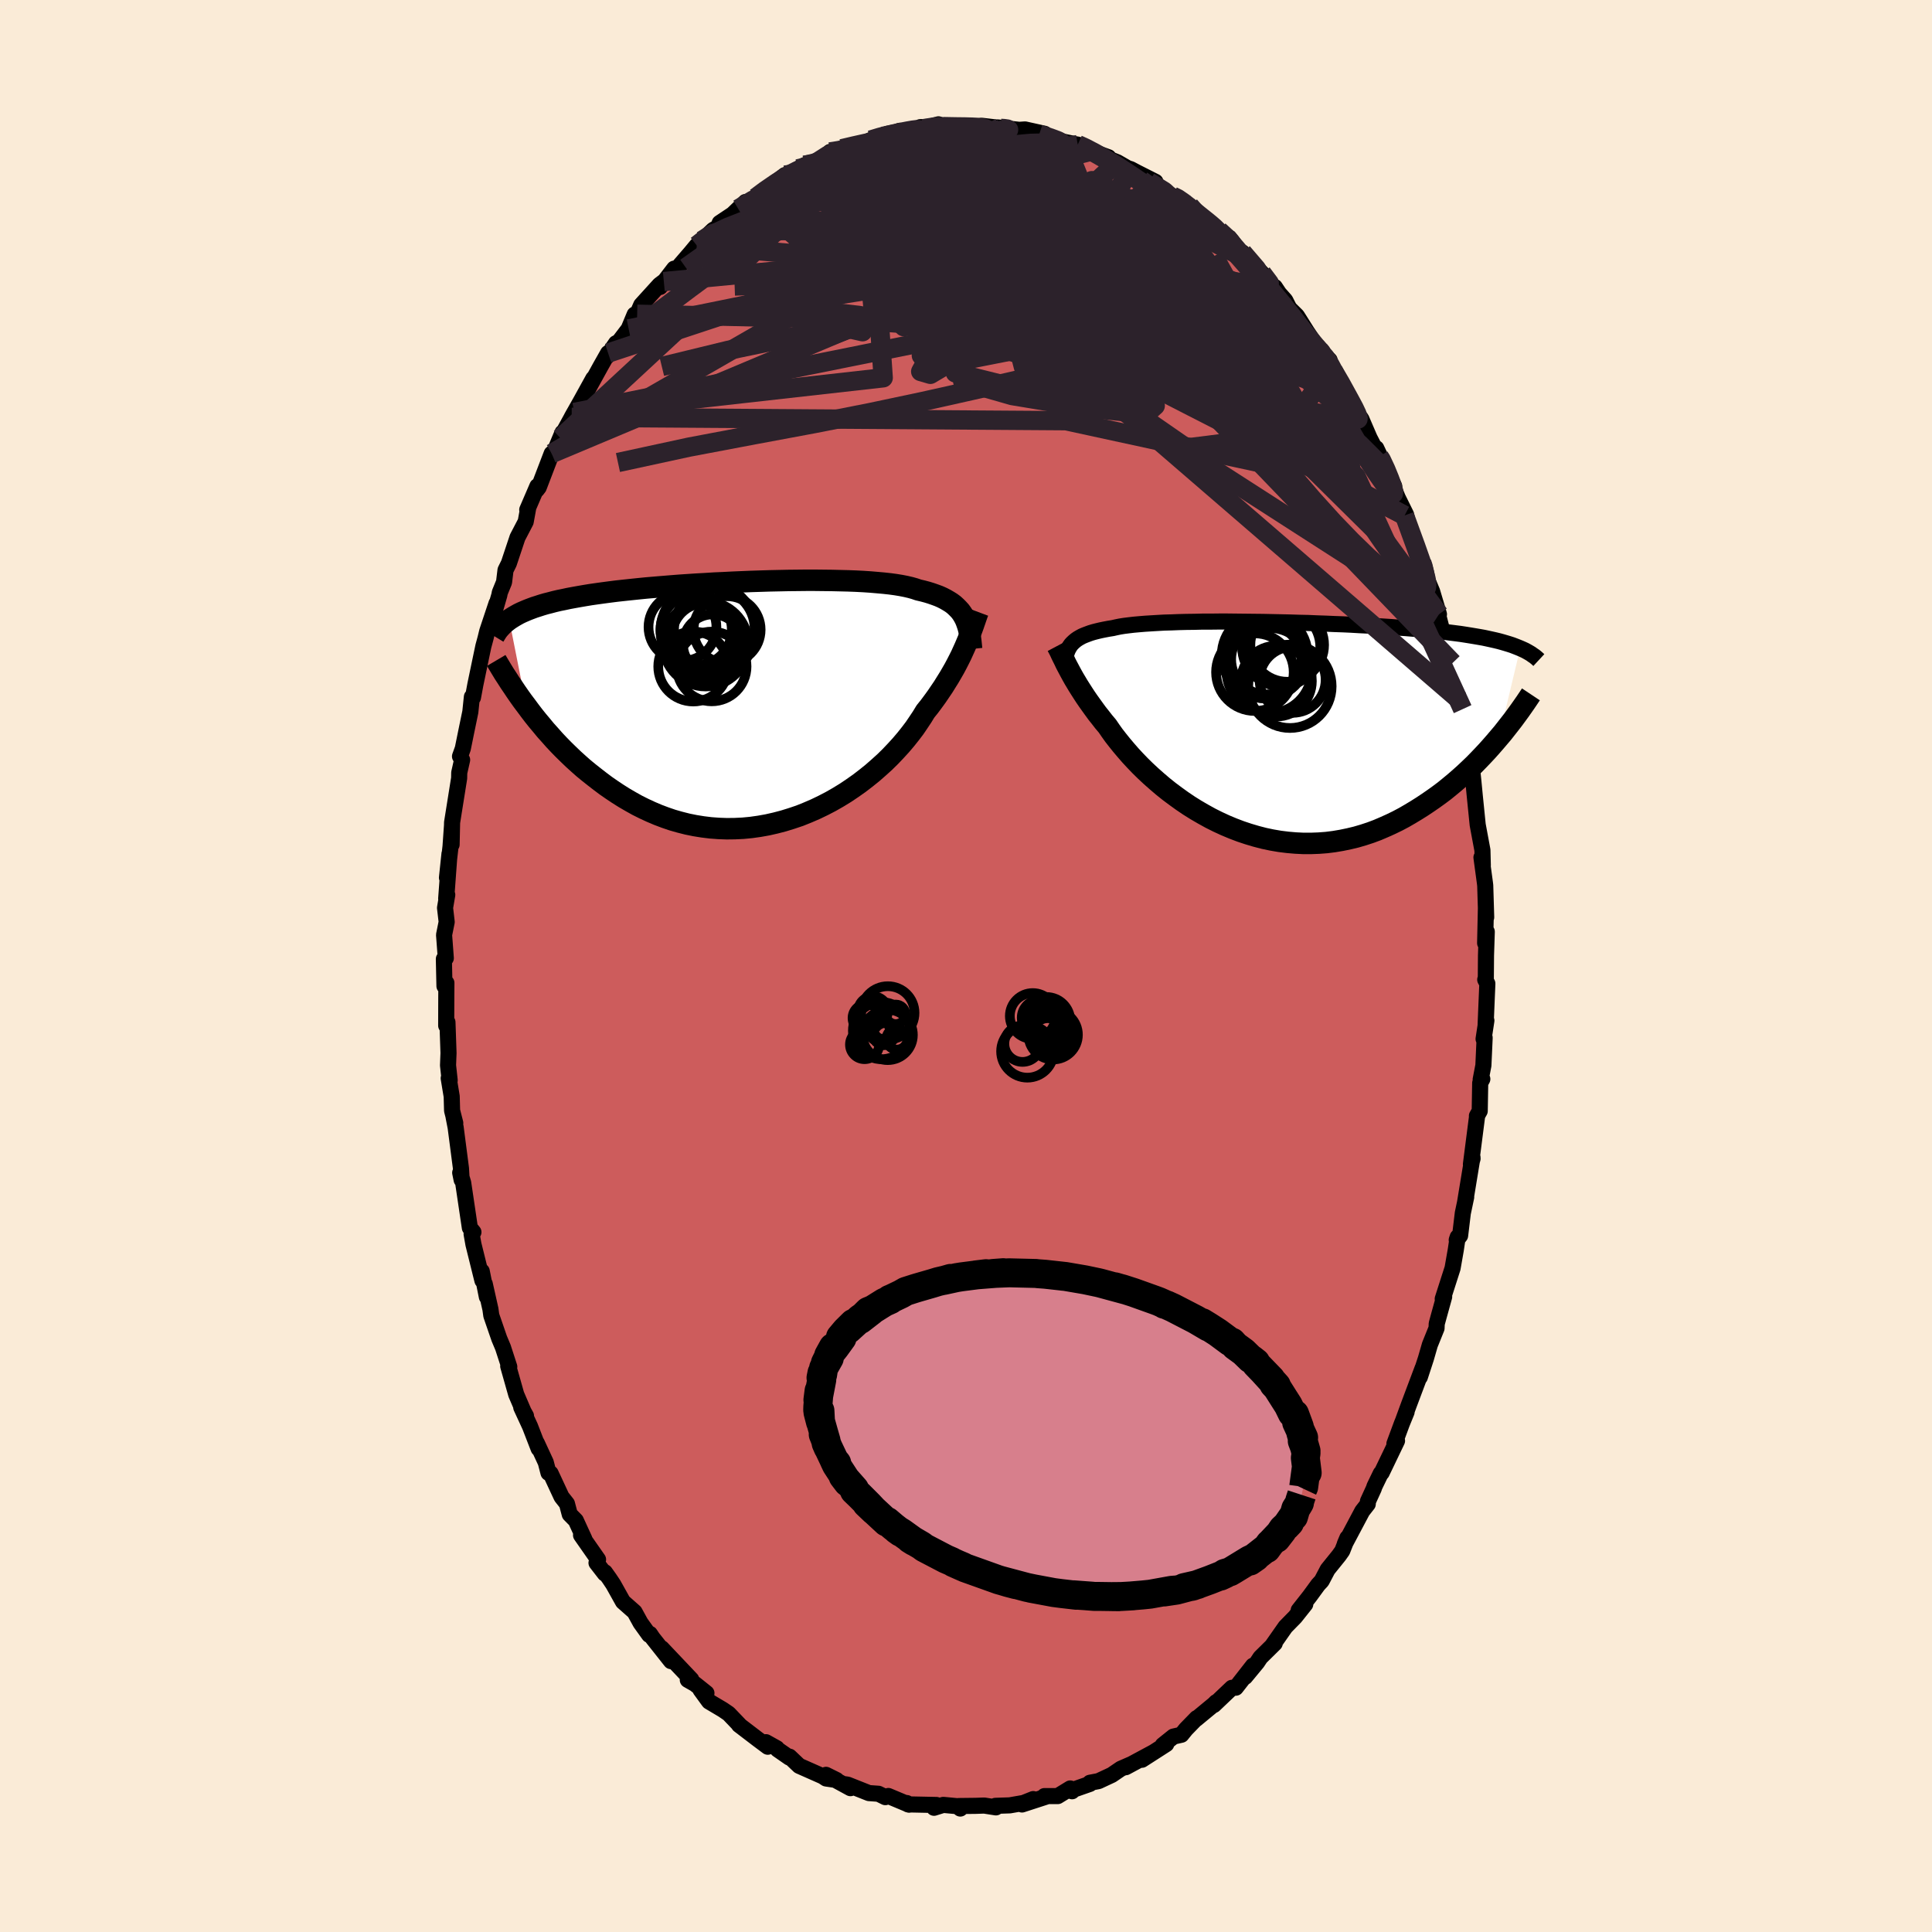 
  <svg viewBox="-100 -100 200 200" xmlns="http://www.w3.org/2000/svg" width="500" height="500" id="face-svg">
    <defs>
      <clipPath id="leftEyeClipPath">
        <polyline points="22.11,-9.05 21.95,-9.31 21.77,-9.56 21.56,-9.79 21.34,-10.01 21.1,-10.23 20.83,-10.43 20.54,-10.61 20.23,-10.79 19.9,-10.96 19.54,-11.12 19.16,-11.26 18.76,-11.4 18.34,-11.53 17.89,-11.65 17.42,-11.76 17.04,-11.89 16.61,-12.01 16.14,-12.12 15.63,-12.22 15.08,-12.31 14.49,-12.39 13.85,-12.46 13.18,-12.52 12.48,-12.58 11.74,-12.63 10.96,-12.67 10.16,-12.7 9.33,-12.72 8.48,-12.74 7.6,-12.75 6.71,-12.76 5.8,-12.76 4.87,-12.75 3.93,-12.74 2.99,-12.72 2.03,-12.7 1.07,-12.67 0.11,-12.64 -0.85,-12.6 -1.8,-12.56 -2.75,-12.51 -3.69,-12.47 -4.63,-12.41 -5.55,-12.36 -6.46,-12.3 -7.35,-12.24 -8.23,-12.17 -9.09,-12.1 -9.93,-12.03 -10.75,-11.96 -11.55,-11.88 -12.32,-11.8 -13.07,-11.72 -13.8,-11.64 -14.51,-11.55 -15.19,-11.46 -15.84,-11.37 -16.47,-11.28 -17.08,-11.18 -17.66,-11.08 -18.22,-10.98 -18.76,-10.88 -19.27,-10.77 -19.77,-10.67 -20.24,-10.56 -20.69,-10.44 -21.13,-10.33 -21.54,-10.21 -21.94,-10.08 -22.32,-9.96 -22.67,-9.83 -23.01,-9.7 -23.34,-9.56 -23.64,-9.43 -23.93,-9.29 -24.2,-9.14 -24.46,-8.99 -24.7,-8.84 -24.93,-8.69 -23.16,0.24 -22.79,0.74 -22.4,1.25 -22,1.75 -21.58,2.25 -21.16,2.76 -20.71,3.26 -20.26,3.77 -19.79,4.27 -19.31,4.76 -18.81,5.25 -18.3,5.74 -17.77,6.22 -17.24,6.69 -16.68,7.15 -16.11,7.6 -15.53,8.05 -14.93,8.5 -14.31,8.93 -13.68,9.35 -13.03,9.76 -12.36,10.15 -11.68,10.53 -10.98,10.88 -10.27,11.21 -9.54,11.52 -8.8,11.8 -8.04,12.06 -7.27,12.28 -6.48,12.48 -5.69,12.64 -4.88,12.77 -4.06,12.87 -3.24,12.93 -2.41,12.96 -1.57,12.95 -0.73,12.91 0.11,12.83 0.96,12.71 1.8,12.56 2.64,12.37 3.48,12.15 4.32,11.89 5.15,11.61 5.97,11.28 6.78,10.93 7.57,10.55 8.36,10.14 9.13,9.7 9.88,9.24 10.61,8.75 11.32,8.25 12.01,7.72 12.68,7.18 13.32,6.62 13.94,6.06 14.53,5.48 15.09,4.89 15.62,4.31 16.13,3.71 16.6,3.12 17.04,2.54 17.44,1.95 17.82,1.38 18.16,0.82 18.57,0.31 18.95,-0.2 19.32,-0.71 19.66,-1.21 20,-1.71 20.31,-2.21 20.61,-2.69 20.89,-3.17 21.16,-3.64 21.41,-4.11 21.64,-4.56 21.86,-5 22.06,-5.44 22.25,-5.86 22.42,-6.26" />
      </clipPath>
      <clipPath id="rightEyeClipPath">
        <polyline points="-20.92,-8.79 -20.77,-8.95 -20.61,-9.1 -20.43,-9.25 -20.23,-9.39 -20.01,-9.52 -19.77,-9.65 -19.51,-9.76 -19.22,-9.87 -18.92,-9.98 -18.59,-10.08 -18.24,-10.17 -17.86,-10.26 -17.47,-10.34 -17.05,-10.42 -16.61,-10.49 -16.26,-10.57 -15.87,-10.65 -15.43,-10.72 -14.95,-10.78 -14.44,-10.84 -13.88,-10.89 -13.28,-10.94 -12.65,-10.98 -11.98,-11.02 -11.28,-11.06 -10.55,-11.08 -9.79,-11.11 -9,-11.13 -8.18,-11.14 -7.35,-11.16 -6.49,-11.16 -5.61,-11.17 -4.72,-11.17 -3.82,-11.16 -2.9,-11.15 -1.98,-11.14 -1.05,-11.13 -0.11,-11.11 0.82,-11.09 1.75,-11.07 2.69,-11.04 3.61,-11.02 4.53,-10.98 5.44,-10.95 6.34,-10.91 7.22,-10.88 8.1,-10.84 8.95,-10.79 9.79,-10.75 10.61,-10.7 11.42,-10.65 12.2,-10.6 12.96,-10.54 13.7,-10.49 14.42,-10.43 15.12,-10.37 15.79,-10.3 16.44,-10.24 17.07,-10.17 17.68,-10.11 18.26,-10.03 18.82,-9.96 19.37,-9.89 19.89,-9.81 20.39,-9.73 20.87,-9.65 21.34,-9.57 21.79,-9.49 22.21,-9.4 22.62,-9.31 23.02,-9.22 23.39,-9.13 23.75,-9.03 24.09,-8.93 24.42,-8.83 24.73,-8.73 25.02,-8.62 25.3,-8.51 25.57,-8.4 23.37,0.83 22.97,1.3 22.56,1.77 22.14,2.24 21.7,2.71 21.25,3.18 20.79,3.65 20.31,4.11 19.82,4.57 19.32,5.02 18.8,5.47 18.27,5.91 17.73,6.35 17.17,6.77 16.6,7.18 16.02,7.58 15.42,7.98 14.8,8.37 14.17,8.75 13.53,9.12 12.87,9.47 12.19,9.8 11.5,10.11 10.8,10.41 10.08,10.68 9.35,10.92 8.6,11.14 7.85,11.32 7.08,11.48 6.31,11.61 5.52,11.71 4.73,11.77 3.93,11.8 3.12,11.8 2.31,11.76 1.5,11.69 0.69,11.59 -0.13,11.45 -0.94,11.28 -1.75,11.07 -2.56,10.83 -3.37,10.56 -4.16,10.26 -4.95,9.93 -5.73,9.57 -6.49,9.19 -7.25,8.77 -7.99,8.34 -8.71,7.89 -9.42,7.41 -10.1,6.92 -10.77,6.42 -11.42,5.9 -12.04,5.37 -12.64,4.84 -13.22,4.3 -13.77,3.76 -14.29,3.22 -14.79,2.68 -15.25,2.15 -15.69,1.63 -16.1,1.12 -16.49,0.62 -16.84,0.13 -17.16,-0.34 -17.54,-0.79 -17.89,-1.24 -18.24,-1.68 -18.56,-2.12 -18.87,-2.55 -19.17,-2.97 -19.45,-3.38 -19.71,-3.78 -19.96,-4.17 -20.2,-4.55 -20.42,-4.92 -20.63,-5.27 -20.82,-5.61 -21,-5.94 -21.17,-6.26" />
      </clipPath>
      <filter id="fuzzy">
        <feTurbulence id="turbulence" baseFrequency="0.05" numOctaves="3" type="noise" result="noise" />
        <feDisplacementMap in="SourceGraphic" in2="noise" scale="2" />
      </filter>
      <linearGradient id="rainbowGradient" x1="0%" y1="0%" x2="100%" y2="0%">
        <stop offset="0%" style="stop-color: rgb(220, 208, 186); stop-opacity: 1" />
        <stop offset="50%" style="stop-color: rgb(230, 230, 250); stop-opacity: 1" />
        <stop offset="100%" style="stop-color: rgb(80, 68, 68); stop-opacity: 1" />
      </linearGradient>
    </defs>
    <rect x="-100" y="-100" width="100%" height="100%" fill="rgb(250, 235, 215)" />
    <polyline id="faceContour" points="53.81,1.49 53.75,1.41 53.97,1.82 53.79,6.11 53.87,5.65 53.58,7.55 53.69,7.43 53.56,10.29 53.28,11.75 53.45,11.7 53.23,12.11 53.18,15.01 52.89,15.52 52.91,15.54 52.27,20.52 52.44,19.94 52.43,19.8 51.66,24.49 51.78,23.92 51.43,25.58 51.15,27.91 50.8,28.36 50.9,28.06 50.7,29.4 50.37,31.28 49.35,34.46 49.5,34.24 48.97,36.15 48.73,37.03 48.71,37.5 48.02,39.21 47.61,40.63 46.98,42.56 47.27,41.63 45.85,45.41 45.26,47.02 45.61,46.17 45.12,47.37 44.35,49.45 44.62,49.15 43.03,52.46 42.94,52.52 42.29,53.86 42.21,54.1 41.61,55.41 41.59,55.7 41.02,56.43 39.21,59.84 39.48,59.2 38.95,60.54 38.61,61.02 37.44,62.47 36.82,63.65 36.45,64.05 35.58,65.24 34.44,66.69 35.12,66.07 34.07,67.39 33.07,68.41 31.76,70.28 31.96,70.12 30.48,71.58 30.14,72.09 28.9,73.59 29.71,72.43 27.93,74.71 27.53,74.72 25.66,76.5 25.89,76.21 25.67,76.43 23.83,77.95 23.88,77.86 22.77,79 22.3,79.58 21.47,79.77 20.37,80.65 20.73,80.55 18.21,82.17 19.42,81.39 16.54,82.94 17.06,82.65 16.03,83.1 15.09,83.74 13.72,84.38 12.83,84.55 12.82,84.67 10.82,85.37 10.98,85.43 10.79,85.14 9.5,85.93 8.12,85.93 8.29,85.99 5.8,86.8 6.96,86.24 5.96,86.64 4.53,86.89 3.04,86.94 3.1,87.1 1.89,86.91 1.01,86.94 -0.74,86.96 -0.59,87.22 -0.87,86.98 -2.35,86.84 -3.31,87.14 -3.06,86.85 -6,86.79 -6.13,86.65 -5.89,86.82 -8.04,85.92 -8.35,86.04 -9.06,85.69 -10.05,85.62 -12.24,84.75 -12.47,84.71 -11.96,85.11 -14.49,83.73 -13.4,84.27 -14.48,84.11 -14.83,83.88 -17.27,82.8 -18.27,81.85 -18.29,81.94 -19.5,81.1 -19.58,80.98 -20.71,80.35 -20.52,80.82 -21.55,80.05 -23.5,78.56 -23.45,78.57 -24.57,77.4 -25.17,76.99 -26.6,76.14 -27.48,74.93 -26.87,75.27 -28.06,74.32 -28.8,73.9 -28.44,73.86 -31.5,70.63 -30.54,71.96 -32.43,69.57 -32.72,69.14 -32.8,69.24 -33.69,68 -34.31,66.87 -35.51,65.81 -36.51,64.02 -36.91,63.42 -37.38,62.76 -37.39,62.9 -38.25,61.79 -38.09,61.44 -39.85,58.92 -39.5,59.34 -40.39,57.4 -41.02,56.76 -41.31,55.66 -41.87,54.95 -43,52.52 -43.22,52.47 -43.5,51.39 -44.43,49.38 -44.24,49.96 -45.13,47.66 -46.04,45.69 -45.55,46.57 -45.74,46.26 -46.56,44.35 -47.39,41.42 -47.28,41.49 -47.93,39.49 -48.32,38.56 -49.14,36.18 -49.23,35.53 -49.82,32.9 -49.6,34.25 -50.13,31.6 -50.06,32.56 -50.99,28.81 -51.18,27.74 -50.99,27.55 -51.36,27.1 -52.05,22.45 -52.36,21.4 -52.21,22.14 -52.28,20.95 -52.83,16.72 -53.05,15.59 -52.87,16.26 -53.2,14.97 -53.24,13.5 -53.55,11.62 -53.45,11.84 -53.62,10.28 -53.57,9.01 -53.68,5.82 -53.81,6.17 -53.8,3.18 -53.79,1.75 -53.99,2.08 -54.05,-0.73 -53.85,-0.81 -54.03,-3.22 -53.76,-4.56 -53.93,-6.02 -53.7,-7.37 -53.81,-6.98 -53.47,-11.61 -53.73,-9.14 -53.36,-12.38 -53.21,-14.51 -53.25,-12.57 -53.2,-14.86 -52.47,-19.44 -52.46,-20.01 -52.16,-21.34 -52.38,-21.7 -52.09,-22.51 -51.74,-24.23 -51.31,-26.31 -51.15,-27.86 -51.04,-27.79 -50.79,-29.14 -50.21,-31.92 -49.96,-33.11 -49.74,-33.92 -49.56,-34.66 -48.6,-37.54 -48.93,-36.25 -48.31,-38.39 -48.26,-38.66 -47.82,-39.74 -47.67,-40.98 -47.32,-41.69 -46.43,-44.36 -45.58,-45.99 -45.32,-47.42 -45.42,-47.23 -44.37,-49.67 -44.43,-49.29 -44.23,-49.55 -42.89,-53.05 -42.64,-53.14 -41.77,-55.22 -41.99,-54.65 -40.54,-57.3 -40.82,-56.8 -39.85,-58.52 -38.58,-60.82 -39.24,-59.51 -37.83,-62.07 -37.05,-63.45 -37.15,-63.12 -36.23,-64.47 -35.94,-64.61 -34.92,-65.95 -34.3,-67.44 -34.04,-67.47 -33.62,-68.43 -31.73,-70.51 -31.28,-70.85 -31.67,-70.29 -30.21,-72.19 -30.02,-72.07 -28.5,-73.83 -27.87,-74.59 -27.33,-75.1 -26.16,-76.21 -25.66,-76.49 -25.5,-76.92 -24.15,-77.82 -22.83,-79.09 -22.8,-78.78 -23.57,-78.37 -21.76,-79.54 -21.3,-79.91 -18.75,-81.87 -18.45,-81.66 -17.4,-82.52 -16.71,-82.89 -16.66,-82.92 -15.57,-83.11 -14.75,-83.52 -14.08,-84.27 -14.07,-84.21 -12.86,-84.6 -11.39,-84.98 -10.71,-85.08 -9.87,-85.5 -8.11,-86.09 -9.38,-85.55 -6.86,-86.46 -7.4,-86.14 -5.15,-86.55 -4.73,-86.84 -3.74,-86.87 -4.43,-86.67 -2.85,-87.13 -2.71,-86.79 -0.17,-86.82 0.7,-86.92 0.95,-86.82 1.62,-86.98 3.5,-86.76 3.53,-86.65 3.27,-86.81 5.51,-86.56 6.11,-86.6 8.14,-86.15 7.58,-86.1 9.61,-85.43 9.44,-85.47 11.47,-85.04 10.21,-85.26 11.57,-85.03 12.18,-84.83 12.99,-84.36 14.75,-83.72 14.75,-83.57 15.67,-83.2 16.73,-82.59 17.05,-82.49 17.69,-82.15 19.61,-81.18 18.94,-81.17 21.38,-79.7 21.79,-79.62 22.65,-78.93 23.15,-78.7 23.86,-77.77 23.97,-77.85 24.71,-77.32 26.07,-76.22 26.18,-76.13 27.28,-75.35 27.68,-74.65 28.75,-73.35 28.62,-73.86 30.63,-71.72 32.16,-69.96 31.97,-70.29 32.41,-69.63 33.05,-68.91 33.47,-68.08 34.26,-67.3 35.3,-65.65 36.3,-64.16 36.86,-63.4 36.24,-64.1 37.64,-62.72 37.86,-61.92 38.02,-61.62 39.07,-59.96 39.13,-59.48 40.32,-57.69 40.54,-57.12 40.92,-56.64 41.77,-54.67 42.78,-52.72 42.47,-53.6 44.33,-49.66 43.58,-51.18 44.69,-48.48 45.56,-46.72 45.92,-44.96 45.41,-46.51 45.39,-46.64 47.18,-41.76 47.34,-41.52 47.39,-40.84 48.26,-38.76 48.96,-36.41 48.31,-38.5 48.86,-36.4 49.37,-34.41 50.38,-31.38 50.14,-32.19 49.92,-32.18 50.94,-28.44 51.09,-27.53 51.41,-26.59 51.43,-25.37 51.89,-23.08 51.88,-22.67 52.37,-20.93 52.03,-22.63 52.44,-19.93 52.53,-19.05 52.67,-17.59 52.97,-14.62 53.46,-11.99 53.5,-10.41 53.36,-11.24 53.72,-8.59 53.75,-8.33 53.85,-5.04 53.82,-5.96 53.74,-2.37 53.91,-3.55 53.83,-1.1 53.81,1.49 53.75,1.41" fill="rgb(205, 92, 92)" stroke="black" stroke-width="1.667" stroke-linejoin="round" filter="url(#fuzzy)" />
    <g transform="translate(31.8 -24.49)">
      <polyline id="rightCountour" points="-20.92,-8.79 -20.77,-8.95 -20.61,-9.1 -20.43,-9.25 -20.23,-9.39 -20.01,-9.52 -19.77,-9.65 -19.51,-9.76 -19.22,-9.87 -18.92,-9.98 -18.59,-10.08 -18.24,-10.17 -17.86,-10.26 -17.47,-10.34 -17.05,-10.42 -16.61,-10.49 -16.26,-10.57 -15.87,-10.65 -15.43,-10.72 -14.95,-10.78 -14.44,-10.84 -13.88,-10.89 -13.28,-10.94 -12.65,-10.98 -11.98,-11.02 -11.28,-11.06 -10.55,-11.08 -9.79,-11.11 -9,-11.13 -8.18,-11.14 -7.35,-11.16 -6.49,-11.16 -5.61,-11.17 -4.72,-11.17 -3.82,-11.16 -2.9,-11.15 -1.98,-11.14 -1.05,-11.13 -0.11,-11.11 0.82,-11.09 1.75,-11.07 2.69,-11.04 3.61,-11.02 4.53,-10.98 5.44,-10.95 6.34,-10.91 7.22,-10.88 8.1,-10.84 8.95,-10.79 9.79,-10.75 10.61,-10.7 11.42,-10.65 12.2,-10.6 12.96,-10.54 13.7,-10.49 14.42,-10.43 15.12,-10.37 15.79,-10.3 16.44,-10.24 17.07,-10.17 17.68,-10.11 18.26,-10.03 18.82,-9.96 19.37,-9.89 19.89,-9.81 20.39,-9.73 20.87,-9.65 21.34,-9.57 21.79,-9.49 22.21,-9.4 22.62,-9.31 23.02,-9.22 23.39,-9.13 23.75,-9.03 24.09,-8.93 24.42,-8.83 24.73,-8.73 25.02,-8.62 25.3,-8.51 25.57,-8.4 23.37,0.83 22.97,1.3 22.56,1.77 22.14,2.24 21.7,2.71 21.25,3.18 20.79,3.65 20.31,4.11 19.82,4.57 19.32,5.02 18.8,5.47 18.27,5.91 17.73,6.35 17.17,6.77 16.6,7.18 16.02,7.58 15.42,7.98 14.8,8.37 14.17,8.75 13.53,9.12 12.87,9.47 12.19,9.8 11.5,10.11 10.8,10.41 10.08,10.68 9.35,10.92 8.6,11.14 7.85,11.32 7.08,11.48 6.31,11.61 5.52,11.71 4.73,11.77 3.93,11.8 3.12,11.8 2.31,11.76 1.5,11.69 0.69,11.59 -0.13,11.45 -0.94,11.28 -1.75,11.07 -2.56,10.83 -3.37,10.56 -4.16,10.26 -4.95,9.93 -5.73,9.57 -6.49,9.19 -7.25,8.77 -7.99,8.34 -8.71,7.89 -9.42,7.41 -10.1,6.92 -10.77,6.42 -11.42,5.9 -12.04,5.37 -12.64,4.84 -13.22,4.3 -13.77,3.76 -14.29,3.22 -14.79,2.68 -15.25,2.15 -15.69,1.63 -16.1,1.12 -16.49,0.62 -16.84,0.13 -17.16,-0.34 -17.54,-0.79 -17.89,-1.24 -18.24,-1.68 -18.56,-2.12 -18.87,-2.55 -19.17,-2.97 -19.45,-3.38 -19.71,-3.78 -19.96,-4.17 -20.2,-4.55 -20.42,-4.92 -20.63,-5.27 -20.82,-5.61 -21,-5.94 -21.17,-6.26" fill="white" stroke="white" stroke-width="0" stroke-linejoin="round" filter="url(#fuzzy)" />
    </g>
    <g transform="translate(-22.36 -27.17)">
      <polyline id="leftCountour" points="22.11,-9.05 21.95,-9.31 21.77,-9.56 21.56,-9.79 21.34,-10.01 21.1,-10.23 20.83,-10.43 20.54,-10.61 20.23,-10.79 19.9,-10.96 19.54,-11.12 19.16,-11.26 18.76,-11.4 18.34,-11.53 17.89,-11.65 17.42,-11.76 17.04,-11.89 16.61,-12.01 16.14,-12.12 15.63,-12.22 15.08,-12.31 14.49,-12.39 13.85,-12.46 13.18,-12.52 12.48,-12.58 11.74,-12.63 10.96,-12.67 10.16,-12.7 9.33,-12.72 8.48,-12.74 7.6,-12.75 6.71,-12.76 5.8,-12.76 4.87,-12.75 3.93,-12.74 2.99,-12.72 2.03,-12.7 1.07,-12.67 0.11,-12.64 -0.85,-12.6 -1.8,-12.56 -2.75,-12.51 -3.69,-12.47 -4.63,-12.41 -5.55,-12.36 -6.46,-12.3 -7.35,-12.24 -8.23,-12.17 -9.09,-12.1 -9.93,-12.03 -10.75,-11.96 -11.55,-11.88 -12.32,-11.8 -13.07,-11.72 -13.8,-11.64 -14.51,-11.55 -15.19,-11.46 -15.84,-11.37 -16.47,-11.28 -17.08,-11.18 -17.66,-11.08 -18.22,-10.98 -18.76,-10.88 -19.27,-10.77 -19.77,-10.67 -20.24,-10.56 -20.69,-10.44 -21.13,-10.33 -21.54,-10.21 -21.94,-10.08 -22.32,-9.96 -22.67,-9.83 -23.01,-9.7 -23.34,-9.56 -23.64,-9.43 -23.93,-9.29 -24.2,-9.14 -24.46,-8.99 -24.7,-8.84 -24.93,-8.69 -23.16,0.24 -22.79,0.74 -22.4,1.25 -22,1.75 -21.58,2.25 -21.16,2.76 -20.71,3.26 -20.26,3.77 -19.79,4.27 -19.31,4.76 -18.81,5.25 -18.3,5.74 -17.77,6.22 -17.24,6.69 -16.68,7.15 -16.11,7.6 -15.53,8.05 -14.93,8.5 -14.31,8.93 -13.68,9.35 -13.03,9.76 -12.36,10.15 -11.68,10.53 -10.98,10.88 -10.27,11.21 -9.54,11.52 -8.8,11.8 -8.04,12.06 -7.27,12.28 -6.48,12.48 -5.69,12.64 -4.88,12.77 -4.06,12.87 -3.24,12.93 -2.41,12.96 -1.57,12.95 -0.73,12.91 0.11,12.83 0.96,12.71 1.8,12.56 2.64,12.37 3.48,12.15 4.32,11.89 5.15,11.61 5.97,11.28 6.78,10.93 7.57,10.55 8.36,10.14 9.13,9.7 9.88,9.24 10.61,8.75 11.32,8.25 12.01,7.72 12.68,7.18 13.32,6.62 13.94,6.06 14.53,5.48 15.09,4.89 15.62,4.31 16.13,3.71 16.6,3.12 17.04,2.54 17.44,1.95 17.82,1.38 18.16,0.82 18.57,0.31 18.95,-0.2 19.32,-0.71 19.66,-1.21 20,-1.71 20.31,-2.21 20.61,-2.69 20.89,-3.17 21.16,-3.64 21.41,-4.11 21.64,-4.56 21.86,-5 22.06,-5.44 22.25,-5.86 22.42,-6.26" fill="white" stroke="white" stroke-width="0" stroke-linejoin="round" filter="url(#fuzzy)" />
    </g>
    <g transform="translate(31.8 -24.49)">
      <polyline id="rightUpper" points="-21.6,-6.69 -21.57,-6.94 -21.54,-7.18 -21.5,-7.42 -21.45,-7.64 -21.4,-7.85 -21.33,-8.06 -21.25,-8.25 -21.15,-8.44 -21.04,-8.62 -20.92,-8.79 -20.77,-8.95 -20.61,-9.1 -20.43,-9.25 -20.23,-9.39 -20.01,-9.52 -19.77,-9.65 -19.51,-9.76 -19.22,-9.87 -18.92,-9.98 -18.59,-10.08 -18.24,-10.17 -17.86,-10.26 -17.47,-10.34 -17.05,-10.42 -16.61,-10.49 -16.26,-10.57 -15.87,-10.65 -15.43,-10.72 -14.95,-10.78 -14.44,-10.84 -13.88,-10.89 -13.28,-10.94 -12.65,-10.98 -11.98,-11.02 -11.28,-11.06 -10.55,-11.08 -9.79,-11.11 -9,-11.13 -8.18,-11.14 -7.35,-11.16 -6.49,-11.16 -5.61,-11.17 -4.72,-11.17 -3.82,-11.16 -2.9,-11.15 -1.98,-11.14 -1.05,-11.13 -0.11,-11.11 0.82,-11.09 1.75,-11.07 2.69,-11.04 3.61,-11.02 4.53,-10.98 5.44,-10.95 6.34,-10.91 7.22,-10.88 8.1,-10.84 8.95,-10.79 9.79,-10.75 10.61,-10.7 11.42,-10.65 12.2,-10.6 12.96,-10.54 13.7,-10.49 14.42,-10.43 15.12,-10.37 15.79,-10.3 16.44,-10.24 17.07,-10.17 17.68,-10.11 18.26,-10.03 18.82,-9.96 19.37,-9.89 19.89,-9.81 20.39,-9.73 20.87,-9.65 21.34,-9.57 21.79,-9.49 22.21,-9.4 22.62,-9.31 23.02,-9.22 23.39,-9.13 23.75,-9.03 24.09,-8.93 24.42,-8.83 24.73,-8.73 25.02,-8.62 25.3,-8.51 25.57,-8.4 25.82,-8.29 26.06,-8.18 26.28,-8.06 26.49,-7.94 26.69,-7.82 26.87,-7.69 27.05,-7.57 27.21,-7.44 27.36,-7.31 27.5,-7.18" fill="none" stroke="black" stroke-width="1.667" stroke-linejoin="round" filter="url(#fuzzy)" />
      <polyline id="rightLower" points="-22.36,-8.64 -22.27,-8.47 -22.17,-8.28 -22.07,-8.08 -21.97,-7.86 -21.86,-7.63 -21.74,-7.39 -21.61,-7.13 -21.48,-6.85 -21.33,-6.56 -21.17,-6.26 -21,-5.94 -20.82,-5.61 -20.63,-5.27 -20.42,-4.92 -20.2,-4.55 -19.96,-4.17 -19.71,-3.78 -19.45,-3.38 -19.17,-2.97 -18.87,-2.55 -18.56,-2.12 -18.24,-1.68 -17.89,-1.24 -17.54,-0.79 -17.16,-0.34 -16.84,0.13 -16.49,0.62 -16.1,1.12 -15.69,1.63 -15.25,2.15 -14.79,2.68 -14.29,3.22 -13.77,3.76 -13.22,4.3 -12.64,4.84 -12.04,5.37 -11.42,5.9 -10.77,6.42 -10.1,6.92 -9.42,7.41 -8.71,7.89 -7.99,8.34 -7.25,8.77 -6.49,9.19 -5.73,9.57 -4.95,9.93 -4.16,10.26 -3.37,10.56 -2.56,10.83 -1.75,11.07 -0.94,11.28 -0.13,11.45 0.69,11.59 1.5,11.69 2.31,11.76 3.12,11.8 3.93,11.8 4.73,11.77 5.52,11.71 6.31,11.61 7.08,11.48 7.85,11.32 8.6,11.14 9.35,10.92 10.08,10.68 10.8,10.41 11.5,10.11 12.19,9.8 12.87,9.47 13.53,9.12 14.17,8.75 14.8,8.37 15.42,7.98 16.02,7.58 16.6,7.18 17.17,6.77 17.73,6.35 18.27,5.91 18.8,5.47 19.32,5.02 19.82,4.57 20.31,4.11 20.79,3.65 21.25,3.18 21.7,2.71 22.14,2.24 22.56,1.77 22.97,1.3 23.37,0.83 23.76,0.37 24.13,-0.1 24.49,-0.56 24.84,-1.01 25.17,-1.46 25.5,-1.91 25.81,-2.35 26.11,-2.78 26.4,-3.21 26.68,-3.63" fill="none" stroke="black" stroke-width="2.222" stroke-linejoin="round" filter="url(#fuzzy)" />
      <circle r="3.42" cx="2.009" cy="-5.136" stroke="black" fill="none" stroke-width="1.0" filter="url(#fuzzy)" clip-path="url(#rightEyeClipPath)" /><circle r="4.048" cx="0.829" cy="-8.506" stroke="black" fill="none" stroke-width="1.0" filter="url(#fuzzy)" clip-path="url(#rightEyeClipPath)" /><circle r="3.986" cx="-0.846" cy="-7.201" stroke="black" fill="none" stroke-width="1.0" filter="url(#fuzzy)" clip-path="url(#rightEyeClipPath)" /><circle r="4.418" cx="-0.426" cy="-6.096" stroke="black" fill="none" stroke-width="1.0" filter="url(#fuzzy)" clip-path="url(#rightEyeClipPath)" /><circle r="3.816" cx="1.454" cy="-8.751" stroke="black" fill="none" stroke-width="1.0" filter="url(#fuzzy)" clip-path="url(#rightEyeClipPath)" /><circle r="3.634" cx="-0.716" cy="-7.256" stroke="black" fill="none" stroke-width="1.0" filter="url(#fuzzy)" clip-path="url(#rightEyeClipPath)" /><circle r="4.448" cx="-0.881" cy="-7.676" stroke="black" fill="none" stroke-width="1.0" filter="url(#fuzzy)" clip-path="url(#rightEyeClipPath)" /><circle r="3.664" cx="0.339" cy="-5.001" stroke="black" fill="none" stroke-width="1.0" filter="url(#fuzzy)" clip-path="url(#rightEyeClipPath)" /><circle r="4.018" cx="-1.896" cy="-5.926" stroke="black" fill="none" stroke-width="1.0" filter="url(#fuzzy)" clip-path="url(#rightEyeClipPath)" /><circle r="4.318" cx="1.734" cy="-4.466" stroke="black" fill="none" stroke-width="1.0" filter="url(#fuzzy)" clip-path="url(#rightEyeClipPath)" />
      </g>
    <g transform="translate(-22.36 -27.17)">
      <polyline id="leftUpper" points="22.94,-5.65 22.9,-6.06 22.86,-6.45 22.81,-6.83 22.75,-7.19 22.67,-7.54 22.59,-7.87 22.49,-8.18 22.38,-8.49 22.26,-8.77 22.11,-9.05 21.95,-9.31 21.77,-9.56 21.56,-9.79 21.34,-10.01 21.1,-10.23 20.83,-10.43 20.54,-10.61 20.23,-10.79 19.9,-10.96 19.54,-11.12 19.16,-11.26 18.76,-11.4 18.34,-11.53 17.89,-11.65 17.42,-11.76 17.04,-11.89 16.61,-12.01 16.14,-12.12 15.63,-12.22 15.08,-12.31 14.49,-12.39 13.85,-12.46 13.18,-12.52 12.48,-12.58 11.74,-12.63 10.96,-12.67 10.16,-12.7 9.33,-12.72 8.48,-12.74 7.6,-12.75 6.71,-12.76 5.8,-12.76 4.87,-12.75 3.93,-12.74 2.99,-12.72 2.03,-12.7 1.07,-12.67 0.11,-12.64 -0.85,-12.6 -1.8,-12.56 -2.75,-12.51 -3.69,-12.47 -4.63,-12.41 -5.55,-12.36 -6.46,-12.3 -7.35,-12.24 -8.23,-12.17 -9.09,-12.1 -9.93,-12.03 -10.75,-11.96 -11.55,-11.88 -12.32,-11.8 -13.07,-11.72 -13.8,-11.64 -14.51,-11.55 -15.19,-11.46 -15.84,-11.37 -16.47,-11.28 -17.08,-11.18 -17.66,-11.08 -18.22,-10.98 -18.76,-10.88 -19.27,-10.77 -19.77,-10.67 -20.24,-10.56 -20.69,-10.44 -21.13,-10.33 -21.54,-10.21 -21.94,-10.08 -22.32,-9.96 -22.67,-9.83 -23.01,-9.7 -23.34,-9.56 -23.64,-9.43 -23.93,-9.29 -24.2,-9.14 -24.46,-8.99 -24.7,-8.84 -24.93,-8.69 -25.14,-8.53 -25.34,-8.37 -25.52,-8.21 -25.69,-8.04 -25.85,-7.87 -26,-7.7 -26.14,-7.52 -26.26,-7.34 -26.37,-7.16 -26.48,-6.98" fill="none" stroke="black" stroke-width="2.222" stroke-linejoin="round" filter="url(#fuzzy)" />
      <polyline id="leftLower" points="23.61,-9.48 23.52,-9.24 23.43,-8.98 23.33,-8.69 23.23,-8.4 23.12,-8.08 23,-7.75 22.87,-7.4 22.73,-7.04 22.59,-6.66 22.42,-6.26 22.25,-5.86 22.06,-5.44 21.86,-5 21.64,-4.56 21.41,-4.11 21.16,-3.64 20.89,-3.17 20.61,-2.69 20.31,-2.21 20,-1.71 19.66,-1.21 19.32,-0.71 18.95,-0.2 18.57,0.31 18.16,0.82 17.82,1.38 17.44,1.95 17.04,2.54 16.6,3.12 16.13,3.71 15.62,4.31 15.09,4.89 14.53,5.48 13.94,6.06 13.32,6.62 12.68,7.18 12.01,7.72 11.32,8.25 10.61,8.75 9.88,9.24 9.13,9.7 8.36,10.14 7.57,10.55 6.78,10.93 5.97,11.28 5.15,11.61 4.32,11.89 3.48,12.15 2.64,12.37 1.8,12.56 0.96,12.71 0.11,12.83 -0.73,12.91 -1.57,12.95 -2.41,12.96 -3.24,12.93 -4.06,12.87 -4.88,12.77 -5.69,12.64 -6.48,12.48 -7.27,12.28 -8.04,12.06 -8.8,11.8 -9.54,11.52 -10.27,11.21 -10.98,10.88 -11.68,10.53 -12.36,10.15 -13.03,9.76 -13.68,9.35 -14.31,8.93 -14.93,8.5 -15.53,8.05 -16.11,7.6 -16.68,7.15 -17.24,6.69 -17.77,6.22 -18.3,5.74 -18.81,5.25 -19.31,4.76 -19.79,4.27 -20.26,3.77 -20.71,3.26 -21.16,2.76 -21.58,2.25 -22,1.75 -22.4,1.25 -22.79,0.74 -23.16,0.24 -23.53,-0.25 -23.88,-0.74 -24.22,-1.23 -24.54,-1.71 -24.86,-2.18 -25.16,-2.65 -25.46,-3.11 -25.74,-3.57 -26.01,-4.02 -26.27,-4.46" fill="none" stroke="black" stroke-width="2.222" stroke-linejoin="round" filter="url(#fuzzy)" />
      <circle r="3.472" cx="-2.371" cy="-7.641" stroke="black" fill="none" stroke-width="1.0" filter="url(#fuzzy)" clip-path="url(#leftEyeClipPath)" /><circle r="3.692" cx="-5.576" cy="-7.636" stroke="black" fill="none" stroke-width="1.0" filter="url(#fuzzy)" clip-path="url(#leftEyeClipPath)" /><circle r="3.514" cx="-6.991" cy="-7.921" stroke="black" fill="none" stroke-width="1.0" filter="url(#fuzzy)" clip-path="url(#leftEyeClipPath)" /><circle r="3.622" cx="-5.876" cy="-3.831" stroke="black" fill="none" stroke-width="1.0" filter="url(#fuzzy)" clip-path="url(#leftEyeClipPath)" /><circle r="3.448" cx="-4.631" cy="-6.956" stroke="black" fill="none" stroke-width="1.0" filter="url(#fuzzy)" clip-path="url(#leftEyeClipPath)" /><circle r="3.084" cx="-3.856" cy="-6.146" stroke="black" fill="none" stroke-width="1.0" filter="url(#fuzzy)" clip-path="url(#leftEyeClipPath)" /><circle r="3.608" cx="-3.966" cy="-3.836" stroke="black" fill="none" stroke-width="1.0" filter="url(#fuzzy)" clip-path="url(#leftEyeClipPath)" /><circle r="4.91" cx="-4.351" cy="-7.541" stroke="black" fill="none" stroke-width="1.0" filter="url(#fuzzy)" clip-path="url(#leftEyeClipPath)" /><circle r="4.17" cx="-3.691" cy="-7.726" stroke="black" fill="none" stroke-width="1.0" filter="url(#fuzzy)" clip-path="url(#leftEyeClipPath)" /><circle r="4.4" cx="-4.596" cy="-6.166" stroke="black" fill="none" stroke-width="1.0" filter="url(#fuzzy)" clip-path="url(#leftEyeClipPath)" />
    </g>
    <g id="hairs">
      <polyline points="-27.87,-74.59 -27.08,-75.21 -25.98,-75.85 -24.68,-76.46 -23.16,-77.06 -21.45,-77.62 -19.59,-78.13 -17.6,-78.61 -15.46,-79.08 -13.16,-79.6 -10.7,-80.17 -8.15,-80.78 -5.58,-81.37 -3.05,-81.91 -0.58,-82.37 1.82,-82.77 4.16,-83.14 6.43,-83.5 8.56,-83.89 10.45,-84.33" fill="none" stroke="rgb(44, 34, 43)" stroke-width="2" stroke-linejoin="round" filter="url(#fuzzy)" /><polyline points="-15.57,-83.11 -14.88,-83.55 -14.32,-83.91 -13.72,-84.18 -13.08,-84.38 -12.44,-84.53 -11.9,-84.61 -11.51,-84.62 -11.3,-84.53 -11.26,-84.34 -11.4,-84.02 -11.72,-83.58 -12.25,-83 -13.02,-82.26 -14.03,-81.37 -15.3,-80.33 -16.8,-79.12 -18.53,-77.75 -20.54,-76.19 -22.86,-74.41 -25.54,-72.4 -28.56,-70.17 -31.95,-67.62" fill="none" stroke="rgb(44, 34, 43)" stroke-width="2" stroke-linejoin="round" filter="url(#fuzzy)" /><polyline points="36.24,-64.1 37.18,-63.01 37.71,-62.19 38.11,-61.44 38.48,-60.71 38.79,-60.03 39.04,-59.44 39.19,-58.94 39.24,-58.54 39.17,-58.28 38.98,-58.16 38.63,-58.22 38.11,-58.48 37.39,-58.98 36.44,-59.74 35.24,-60.8 33.79,-62.19 32.09,-63.88 30.16,-65.86 28.02,-68.09 25.66,-70.59 23.06,-73.4 20.18,-76.59 16.95,-80.18" fill="none" stroke="rgb(44, 34, 43)" stroke-width="2" stroke-linejoin="round" filter="url(#fuzzy)" /><polyline points="-18.75,-81.87 -18.11,-81.96 -17.04,-82.27 -15.73,-82.56 -14.2,-82.81 -12.47,-83.05 -10.56,-83.31 -8.51,-83.57 -6.34,-83.83 -4.07,-84.07 -1.75,-84.3 0.55,-84.54 2.73,-84.77 4.77,-84.99 6.7,-85.16 8.73,-85.21" fill="none" stroke="rgb(44, 34, 43)" stroke-width="2" stroke-linejoin="round" filter="url(#fuzzy)" /><polyline points="38.02,-61.62 38.76,-60.36 39.31,-59.36 39.78,-58.5 40.17,-57.77 40.45,-57.18 40.59,-56.78 40.58,-56.62 40.38,-56.76 39.96,-57.24 39.3,-58.08 38.36,-59.35 37.05,-61.14 35.29,-63.61 33.07,-66.78 30.52,-70.48" fill="none" stroke="rgb(44, 34, 43)" stroke-width="2" stroke-linejoin="round" filter="url(#fuzzy)" /><polyline points="-4.43,-86.67 -3.22,-86.87 -2.11,-86.89 -1.04,-86.87 -0.12,-86.86 0.63,-86.84 1.22,-86.81 1.68,-86.75 2.02,-86.67 2.25,-86.55 2.36,-86.41 2.32,-86.22 2.09,-85.99 1.61,-85.73 0.86,-85.44 -0.17,-85.14 -1.49,-84.82 -3.07,-84.49 -4.9,-84.13 -6.98,-83.76 -9.31,-83.36 -11.91,-82.93 -14.89,-82.43" fill="none" stroke="rgb(44, 34, 43)" stroke-width="2" stroke-linejoin="round" filter="url(#fuzzy)" /><polyline points="42.78,-52.72 42.99,-52.4 43.45,-51.42 43.84,-50.47 44.13,-49.67 44.27,-49.12 44.25,-48.91 44.05,-49.02 43.7,-49.41 43.18,-50.08 42.48,-51.08 41.56,-52.49 40.39,-54.39 38.97,-56.82 37.24,-59.82 35.12,-63.47 32.37,-68" fill="none" stroke="rgb(44, 34, 43)" stroke-width="2" stroke-linejoin="round" filter="url(#fuzzy)" /><polyline points="23.86,-77.77 24.07,-77.63 24.28,-77.21 24.23,-76.71 23.84,-76.19 23.08,-75.67 21.94,-75.13 20.42,-74.59 18.49,-74.02 16.11,-73.47 13.21,-72.96 9.72,-72.52 5.63,-72.15 0.92,-71.8 -4.41,-71.43 -10.34,-71.02 -16.87,-70.63 -23.95,-70.39" fill="none" stroke="rgb(44, 34, 43)" stroke-width="2" stroke-linejoin="round" filter="url(#fuzzy)" /><polyline points="28.75,-73.35 29.16,-73.02 29.8,-72.01 30.07,-71.05 29.89,-70.25 29.31,-69.5 28.42,-68.73 27.25,-67.87 25.79,-66.95 24,-66.01 21.85,-65.08 19.31,-64.2 16.36,-63.34 13,-62.48 9.25,-61.58 5.09,-60.6 0.53,-59.56 -4.44,-58.45 -9.83,-57.31 -15.65,-56.16 -21.93,-54.99 -28.69,-53.71 -36.03,-52.12" fill="none" stroke="rgb(44, 34, 43)" stroke-width="2" stroke-linejoin="round" filter="url(#fuzzy)" /><polyline points="7.58,-86.1 8.87,-85.67 9.53,-85.42 9.86,-85.24 9.98,-85.05 9.97,-84.81 9.86,-84.51 9.59,-84.14 9.11,-83.71 8.36,-83.24 7.29,-82.72 5.91,-82.15 4.21,-81.56 2.21,-80.93 -0.09,-80.28 -2.73,-79.59 -5.77,-78.86 -9.24,-78.07 -13.18,-77.26 -17.6,-76.42 -22.52,-75.51" fill="none" stroke="rgb(44, 34, 43)" stroke-width="2" stroke-linejoin="round" filter="url(#fuzzy)" /><polyline points="-17.4,-82.52 -16.73,-82.69 -15.77,-82.65 -14.46,-82.5 -12.86,-82.24 -11.01,-81.86 -8.91,-81.36 -6.56,-80.73 -4,-80 -1.27,-79.17 1.57,-78.25 4.5,-77.25 7.5,-76.18 10.57,-75.05 13.72,-73.86 16.93,-72.62 20.16,-71.35 23.39,-70.03 26.61,-68.66 29.83,-67.22 33.12,-65.62" fill="none" stroke="rgb(44, 34, 43)" stroke-width="2" stroke-linejoin="round" filter="url(#fuzzy)" /><polyline points="21.38,-79.7 21.91,-79.44 22.53,-79.01 23.14,-78.53 23.73,-78.06 24.29,-77.61 24.83,-77.18 25.32,-76.78 25.72,-76.43 26.01,-76.14 26.16,-75.94 26.14,-75.86 25.91,-75.92 25.43,-76.17 24.65,-76.67 23.53,-77.44 22.04,-78.5 20.24,-79.81 18.17,-81.33" fill="none" stroke="rgb(44, 34, 43)" stroke-width="2" stroke-linejoin="round" filter="url(#fuzzy)" /><polyline points="23.15,-78.7 23.74,-78.02 24.41,-77.36 25.27,-76.55 26.23,-75.59 27.25,-74.52 28.29,-73.38 29.35,-72.17 30.43,-70.93 31.51,-69.68 32.56,-68.47 33.52,-67.36 34.36,-66.37 35.05,-65.54 35.62,-64.87 36.07,-64.33 36.42,-63.92 36.66,-63.66 36.76,-63.55 36.72,-63.6 36.58,-63.77" fill="none" stroke="rgb(44, 34, 43)" stroke-width="2" stroke-linejoin="round" filter="url(#fuzzy)" /><polyline points="-14.08,-84.27 -13.56,-84.35 -12.4,-84.56 -10.97,-84.81 -9.44,-85.06 -7.89,-85.29 -6.34,-85.5 -4.78,-85.67 -3.21,-85.82 -1.64,-85.94 -0.12,-86.06 1.25,-86.18 2.4,-86.3 3.28,-86.43 3.84,-86.56 3.95,-86.67" fill="none" stroke="rgb(44, 34, 43)" stroke-width="2" stroke-linejoin="round" filter="url(#fuzzy)" /><polyline points="-14.08,-84.27 -13.53,-84.28 -12.3,-84.28 -10.73,-84.19 -8.99,-83.98 -7.12,-83.64 -5.14,-83.18 -3.03,-82.61 -0.78,-81.93 1.6,-81.17 4.1,-80.33 6.66,-79.41 9.29,-78.41 11.97,-77.34 14.72,-76.18 17.55,-74.97 20.4,-73.74 23.2,-72.57 25.85,-71.53 28.31,-70.65 30.67,-69.81" fill="none" stroke="rgb(44, 34, 43)" stroke-width="2" stroke-linejoin="round" filter="url(#fuzzy)" /><polyline points="18.94,-81.17 20.53,-80.18 21.2,-79.56 21.36,-79.02 21.15,-78.49 20.62,-77.93 19.8,-77.32 18.69,-76.65 17.28,-75.92 15.54,-75.12 13.44,-74.24 10.97,-73.28 8.11,-72.22 4.85,-71.08 1.16,-69.88 -2.99,-68.63 -7.64,-67.4 -12.81,-66.2 -18.48,-65.01 -24.67,-63.72 -31.49,-62.06" fill="none" stroke="rgb(44, 34, 43)" stroke-width="2" stroke-linejoin="round" filter="url(#fuzzy)" /><polyline points="28.62,-73.86 30.08,-72.16 30.61,-71.15 30.42,-70.62 29.71,-70.31 28.59,-70.07 27.08,-69.84 25.12,-69.63 22.65,-69.5 19.62,-69.51 16,-69.74 11.79,-70.2 7.02,-70.88 1.66,-71.69 -4.35,-72.58 -11.05,-73.54 -18.34,-74.69" fill="none" stroke="rgb(44, 34, 43)" stroke-width="2" stroke-linejoin="round" filter="url(#fuzzy)" /><polyline points="45.39,-46.64 46.54,-43.49 47.09,-41.93 47.42,-40.87 47.62,-40.09 47.7,-39.55 47.67,-39.2 47.54,-39.01 47.31,-38.98 46.96,-39.17 46.46,-39.62 45.79,-40.37 44.94,-41.43 43.9,-42.83 42.68,-44.58 41.26,-46.72 39.64,-49.28 37.82,-52.28 35.77,-55.72 33.52,-59.58 31.07,-63.83 28.45,-68.45 25.66,-73.48" fill="none" stroke="rgb(44, 34, 43)" stroke-width="2" stroke-linejoin="round" filter="url(#fuzzy)" /><polyline points="26.18,-76.13 27.1,-75.28 28.01,-74.22 29.04,-72.99 30.21,-71.59 31.46,-70.09 32.67,-68.61 33.75,-67.25 34.68,-66.04 35.49,-64.95 36.2,-64 36.8,-63.2 37.26,-62.63 37.55,-62.32 37.66,-62.34" fill="none" stroke="rgb(44, 34, 43)" stroke-width="2" stroke-linejoin="round" filter="url(#fuzzy)" /><polyline points="-8.11,-86.09 -8.33,-85.94 -7.81,-86.05 -7.23,-86.14 -6.8,-86.17 -6.67,-86.08 -6.87,-85.85 -7.43,-85.46 -8.29,-84.91 -9.43,-84.2 -10.87,-83.38 -12.68,-82.44 -15.02,-81.35 -18,-79.99 -21.64,-78.31" fill="none" stroke="rgb(44, 34, 43)" stroke-width="2" stroke-linejoin="round" filter="url(#fuzzy)" /><polyline points="-9.87,-85.5 -8.91,-85.79 -8.28,-85.95 -7.56,-86.12 -6.8,-86.29 -6.08,-86.43 -5.51,-86.53 -5.1,-86.58 -4.84,-86.56 -4.72,-86.49 -4.75,-86.35 -4.96,-86.16 -5.41,-85.92 -6.15,-85.61 -7.2,-85.23 -8.59,-84.78 -10.32,-84.27 -12.39,-83.73 -14.72,-83.18" fill="none" stroke="rgb(44, 34, 43)" stroke-width="2" stroke-linejoin="round" filter="url(#fuzzy)" /><polyline points="-23.57,-78.37 -22.03,-79.29 -20.42,-80.05 -18.71,-80.66 -16.96,-81.07 -15.19,-81.3 -13.37,-81.4 -11.45,-81.39 -9.41,-81.33 -7.26,-81.22 -5,-81.1 -2.65,-80.96 -0.22,-80.82 2.26,-80.67 4.75,-80.52 7.24,-80.35 9.7,-80.16 12.09,-79.94 14.41,-79.7 16.67,-79.44 18.89,-79.15 21.09,-78.84" fill="none" stroke="rgb(44, 34, 43)" stroke-width="2" stroke-linejoin="round" filter="url(#fuzzy)" /><polyline points="30.63,-71.72 31.39,-70.71 31.34,-70.3 30.83,-70.04 29.95,-69.8 28.7,-69.58 27.02,-69.41 24.85,-69.37 22.08,-69.51 18.64,-69.88 14.48,-70.45 9.61,-71.19 4.09,-72.09 -2.01,-73.21 -8.61,-74.62 -15.82,-76.3" fill="none" stroke="rgb(44, 34, 43)" stroke-width="2" stroke-linejoin="round" filter="url(#fuzzy)" /><polyline points="47.18,-41.76 47.32,-41.34 47.49,-40.58 47.61,-39.84 47.59,-39.32 47.41,-38.99 47.09,-38.82 46.63,-38.8 46.01,-38.98 45.2,-39.42 44.2,-40.13 42.99,-41.11 41.56,-42.39 39.91,-43.99 38.03,-45.94 35.93,-48.26 33.59,-50.98 31.02,-54.09 28.18,-57.6 25.05,-61.49 21.61,-65.72 17.82,-70.32 13.62,-75.3 8.88,-80.75" fill="none" stroke="rgb(44, 34, 43)" stroke-width="2" stroke-linejoin="round" filter="url(#fuzzy)" /><polyline points="-21.76,-79.54 -20.81,-80.25 -19.66,-81.04 -18.73,-81.63 -18.04,-82.03 -17.53,-82.29 -17.18,-82.43 -16.96,-82.47 -16.88,-82.41 -16.96,-82.24 -17.21,-81.92 -17.65,-81.44 -18.32,-80.77 -19.26,-79.88 -20.54,-78.76 -22.2,-77.39 -24.21,-75.8 -26.51,-74.06 -29,-72.29" fill="none" stroke="rgb(44, 34, 43)" stroke-width="2" stroke-linejoin="round" filter="url(#fuzzy)" /><polyline points="-27.33,-75.1 -26.21,-75.81 -24.83,-76.13 -23,-76.28 -20.74,-76.27 -18.12,-76.08 -15.17,-75.7 -11.86,-75.19 -8.15,-74.63 -4.05,-74.03 0.37,-73.36 5.03,-72.58 9.84,-71.65 14.78,-70.54 19.85,-69.24 25.11,-67.73 30.64,-65.98" fill="none" stroke="rgb(44, 34, 43)" stroke-width="2" stroke-linejoin="round" filter="url(#fuzzy)" /><polyline points="-12.86,-84.6 -11.63,-84.89 -10.51,-85.14 -9.39,-85.38 -8.26,-85.58 -7.09,-85.74 -5.87,-85.89 -4.62,-86.02 -3.37,-86.13 -2.15,-86.22 -1,-86.29 0.11,-86.32 1.17,-86.34 2.16,-86.35 3.06,-86.38 3.77,-86.43 4.24,-86.5 4.41,-86.57 4.28,-86.64 3.93,-86.69 3.59,-86.71" fill="none" stroke="rgb(44, 34, 43)" stroke-width="2" stroke-linejoin="round" filter="url(#fuzzy)" /><polyline points="11.57,-85.03 12.33,-84.69 13.36,-84.15 14.48,-83.51 15.61,-82.83 16.76,-82.08 17.93,-81.29 19.14,-80.46 20.36,-79.61 21.58,-78.74 22.77,-77.9 23.91,-77.09 24.95,-76.35 25.87,-75.69 26.62,-75.16 27.16,-74.78 27.49,-74.58 27.62,-74.56 27.58,-74.69 27.39,-74.97 26.98,-75.44" fill="none" stroke="rgb(44, 34, 43)" stroke-width="2" stroke-linejoin="round" filter="url(#fuzzy)" /><polyline points="-16.71,-82.89 -16.23,-82.99 -15.24,-83.23 -14.02,-83.55 -12.65,-83.89 -11.11,-84.22 -9.42,-84.53 -7.6,-84.81 -5.72,-85.08 -3.87,-85.32 -2.12,-85.55 -0.5,-85.77 0.96,-86 2.22,-86.22 3.18,-86.44 3.66,-86.63" fill="none" stroke="rgb(44, 34, 43)" stroke-width="2" stroke-linejoin="round" filter="url(#fuzzy)" /><polyline points="-9.38,-85.55 11.24,-73.23 18.24,-62.74 12.13,-61.2 3.21,-64.09 -2.71,-67.32 -4.6,-68.94 -3.61,-68.6 -1.74,-66.81 -0.89,-64.43 -1.83,-62.35 -3.69,-61.25 -4.69,-61.54 -3.74,-63.28 -1.4,-66.29 0.61,-69.94 0.94,-73.11 -0.31,-74.56 -2.24,-73.93 -4.48,-72.38 -9.16,-71.2 -34.92,-65.95" fill="none" stroke="rgb(44, 34, 43)" stroke-width="2" stroke-linejoin="round" filter="url(#fuzzy)" /><polyline points="3.53,-86.65 13.64,-67.74 6.12,-63.96 -0.28,-62.7 -1.1,-61.4 4.27,-60.06 12.39,-59.43 18.44,-60.2 19.26,-62.39 14.84,-65.2 7.73,-67.49 1.39,-68.55 -1.87,-68.74 -2.16,-69.39 -1.75,-71.68 -3.16,-75.47 -6.44,-79.22 -6.26,-81.83 11.57,-85.03" fill="none" stroke="rgb(44, 34, 43)" stroke-width="2" stroke-linejoin="round" filter="url(#fuzzy)" /><polyline points="-16.71,-82.89 -5.04,-84.82 -1.09,-83.36 3.48,-79.97 7.65,-76.22 9.25,-72.97 8.28,-70.58 6.38,-69.26 4.88,-69.36 3.77,-71.2 2.2,-74.6 -0.39,-78.57 -3.74,-81.65 -7.08,-82.66 -9.01,-81.02 -6.03,-75.87 9.8,-63.16 51.09,-27.53" fill="none" stroke="rgb(44, 34, 43)" stroke-width="2" stroke-linejoin="round" filter="url(#fuzzy)" /><polyline points="3.5,-86.76 -13.75,-78.37 -11.44,-78.72 -8.49,-79.45 -8.09,-79.17 -7.21,-78.52 -3.79,-78.08 1.34,-77.86 5.93,-77.48 8.08,-76.44 7.19,-74.4 3.91,-71.4 -0.32,-67.96 -3.72,-64.93 -4.62,-63.19 -2.32,-63.31 1.22,-65.52 0.93,-69.64 -4.07,-75.02 11.57,-85.03" fill="none" stroke="rgb(44, 34, 43)" stroke-width="2" stroke-linejoin="round" filter="url(#fuzzy)" /><polyline points="40.92,-56.64 30.52,-58.01 11.74,-67.25 2.21,-70.84 1.92,-69.94 4.62,-68.07 6.38,-66.86 7.85,-66.03 11.28,-64.93 17.21,-63.74 23.68,-63.34 28.03,-64.68 28.59,-68.11 24.65,-73.3 14.9,-79.57 -4.43,-86.67" fill="none" stroke="rgb(44, 34, 43)" stroke-width="2" stroke-linejoin="round" filter="url(#fuzzy)" /><polyline points="-42.89,-53.05 -11.29,-71.22 2.45,-75.83 7.92,-76.33 10.68,-75.1 11.35,-73.5 10.34,-72.31 8.84,-71.92 8.01,-72.37 8.31,-73.2 9.51,-73.6 10.45,-73.19 9.52,-72.67 6.94,-72.99 8.05,-72.91 21.5,-67.66 43.58,-51.18" fill="none" stroke="rgb(44, 34, 43)" stroke-width="2" stroke-linejoin="round" filter="url(#fuzzy)" /><polyline points="33.47,-68.08 16.39,-71.15 20.75,-67.61 26.42,-64.91 30.38,-63.61 32.56,-63.57 32.94,-64.62 31.08,-66.6 26.35,-69.23 18.3,-71.95 7.41,-74.25 -4.14,-76.04 -12.36,-77.84 -13.15,-80.42 -6.64,-84.1 -3.74,-86.87" fill="none" stroke="rgb(44, 34, 43)" stroke-width="2" stroke-linejoin="round" filter="url(#fuzzy)" /><polyline points="-27.87,-74.59 -6.86,-72.79 10.49,-70.25 14.17,-72.41 9.88,-75.32 4.59,-75.52 2.48,-72.52 3.93,-68.31 6.43,-65.69 7.24,-66.15 6.42,-68.68 6.9,-70.31 10.4,-68.71 11.75,-65.43 -2.11,-65.04 -40.54,-57.3" fill="none" stroke="rgb(44, 34, 43)" stroke-width="2" stroke-linejoin="round" filter="url(#fuzzy)" /><polyline points="35.3,-65.65 -4.16,-70.91 -15.04,-69.19 -13.73,-66.34 -10.71,-65.66 -9.57,-67.52 -9.87,-70.7 -10.27,-73.82 -10,-76.06 -9.25,-77.16 -8.86,-77.16 -9.71,-76.21 -12.16,-74.63 -15.53,-72.93 -18.13,-71.78 -17.94,-71.76 -13.65,-73 -5.7,-74.93 3.37,-76.62 9.63,-77.66 9.96,-78.75 7.44,-80.19 23.15,-78.7" fill="none" stroke="rgb(44, 34, 43)" stroke-width="2" stroke-linejoin="round" filter="url(#fuzzy)" /><polyline points="50.38,-31.38 25.77,-56.93 21.62,-63.86 14.9,-69.88 6.29,-74.26 -0.07,-75.25 -1.84,-73.39 0.87,-70.65 6.27,-68.87 11.83,-68.98 15.37,-70.88 15.64,-73.92 12.62,-77.22 7.59,-79.94 2.78,-81.34 0.65,-80.77 2.86,-77.67 9.56,-72.13 17.72,-68.28 7.58,-86.1" fill="none" stroke="rgb(44, 34, 43)" stroke-width="2" stroke-linejoin="round" filter="url(#fuzzy)" /><polyline points="-34.04,-67.47 -1.17,-66.72 -4.62,-68.53 -8.92,-67.76 -6.77,-66.67 -0.92,-66.26 5.46,-65.86 10.96,-64.83 14.96,-63.47 16.71,-62.64 15.32,-62.85 10.55,-63.89 3.61,-65.09 -3,-65.99 -7.22,-66.56 -9.6,-66.73 -13.34,-65.88 -19.03,-63.83 -15.48,-64.69 22.65,-78.93" fill="none" stroke="rgb(44, 34, 43)" stroke-width="2" stroke-linejoin="round" filter="url(#fuzzy)" /><polyline points="48.96,-36.41 43.22,-44.25 28.31,-58.99 11.58,-68.89 -0.97,-72.86 -7.19,-73.28 -8.82,-72.52 -8.68,-71.81 -8.1,-71.42 -6.39,-71.1 -2.26,-70.43 4.62,-69.13 13,-67.21 20.58,-65.23 24.87,-64.24 24.51,-64.98 21.02,-66.73 17.04,-69.3 -2.71,-86.79" fill="none" stroke="rgb(44, 34, 43)" stroke-width="2" stroke-linejoin="round" filter="url(#fuzzy)" /><polyline points="-7.4,-86.14 -10.22,-82.69 -18.48,-77.2 -23.08,-72.83 -22.17,-70.89 -16.81,-71.42 -9.33,-73.41 -1.87,-75.51 4.2,-76.65 8.3,-76.25 10.55,-74.3 11.46,-71.42 11.69,-68.68 11.8,-67.05 12.26,-66.93 13.45,-67.98 15.19,-69.71 16.17,-72.29 14.68,-76.24 11.53,-80.61 13.03,-81.3 28.75,-73.35" fill="none" stroke="rgb(44, 34, 43)" stroke-width="2" stroke-linejoin="round" filter="url(#fuzzy)" /><polyline points="34.26,-67.3 26.65,-64.53 14.77,-72.37 11.04,-77.85 13.08,-78.88 17.45,-76.69 21.56,-73.56 23.62,-71.5 22.93,-71.28 19.97,-72.21 16.01,-72.89 12.16,-72.25 8.71,-70.29 5.22,-67.97 1.3,-66.41 -2.81,-66.05 -6.7,-66.53 -11.1,-67.35 -18.2,-68.15 -28.78,-66.9 -41.99,-54.65" fill="none" stroke="rgb(44, 34, 43)" stroke-width="2" stroke-linejoin="round" filter="url(#fuzzy)" /><polyline points="9.61,-85.43 -5.77,-82.25 -14.03,-78.39 -11.06,-76.16 -0.8,-73.06 10.97,-68.42 19.33,-64.08 21.64,-62.33 17.99,-63.93 10.64,-67.81 2.65,-72.15 -3.32,-75.65 -5.73,-78.1 -4.29,-79.91 0.26,-81.18 6.56,-81.37 12.62,-79.91 14.79,-77.16 5.19,-74.28 -31.28,-70.85" fill="none" stroke="rgb(44, 34, 43)" stroke-width="2" stroke-linejoin="round" filter="url(#fuzzy)" /><polyline points="10.21,-85.26 14.54,-74.53 7.28,-73.48 2.03,-73.84 -0.06,-73.61 0.52,-72.65 2.43,-71.6 4.1,-70.99 4.63,-70.73 4.04,-70.3 3.03,-69.31 2.33,-67.97 2.23,-67.01 2.42,-67.05 2.23,-68.07 1.13,-69.11 -0.54,-68.86 -1.26,-66.75 0.85,-64.04 5.85,-63.89 10.44,-68.6 13.88,-73.62 36.3,-64.16" fill="none" stroke="rgb(44, 34, 43)" stroke-width="2" stroke-linejoin="round" filter="url(#fuzzy)" /><polyline points="39.13,-59.48 32.12,-61.77 18.17,-68.33 10.68,-71.69 8.9,-72.92 8.42,-73.87 6.87,-75.15 4.15,-76.52 1.08,-77.62 -1.34,-78.33 -2.37,-78.73 -1.71,-78.97 0.37,-79.13 3.14,-79.2 5.63,-79.07 6.93,-78.58 6.36,-77.63 3.64,-76.33 -1.01,-75.03 -6.63,-74.13 -11.29,-73.6 -12.28,-72.94 -6.7,-72.4 6.78,-75.03 15.67,-83.2" fill="none" stroke="rgb(44, 34, 43)" stroke-width="2" stroke-linejoin="round" filter="url(#fuzzy)" /><polyline points="-22.83,-79.09 12.33,-69.91 18.25,-71.52 16.29,-72.28 10.4,-71.5 2.26,-70.37 -4.39,-69.51 -5.85,-68.85 -1.28,-68.1 6.85,-67.36 14.37,-67.33 17.82,-68.91 16.11,-72.22 10.58,-76.12 3.79,-78.76 -1.61,-78.69 -2.6,-74.7 7.07,-63.35 48.96,-36.41" fill="none" stroke="rgb(44, 34, 43)" stroke-width="2" stroke-linejoin="round" filter="url(#fuzzy)" /><polyline points="-2.85,-87.13 15.21,-71.13 15.37,-61.82 9.47,-62.88 4.45,-67.88 2.27,-72.23 3.01,-74.31 5.68,-74.34 8.83,-73.19 11.1,-71.63 11.68,-70.19 10.52,-69.14 8.19,-68.6 5.63,-68.54 3.63,-68.91 2.44,-69.71 1.84,-71 1.68,-72.76 2.43,-74.53 5.07,-75.25 10.43,-73.6 18.28,-69.22 26.58,-64.67 30.95,-65.92 32.16,-69.96" fill="none" stroke="rgb(44, 34, 43)" stroke-width="2" stroke-linejoin="round" filter="url(#fuzzy)" /><polyline points="-42.89,-53.05 -2.4,-70.06 14.37,-72.84 20.06,-71.84 20.46,-71.2 17.48,-71.86 11.85,-73.24 4.94,-74.23 -1.09,-74.06 -4.46,-72.74 -4.91,-70.9 -3.63,-69.18 -2.25,-67.78 -1.65,-66.67 -1.8,-66.33 -1.36,-67.36 7.39,-66.08 45.39,-46.64" fill="none" stroke="rgb(44, 34, 43)" stroke-width="2" stroke-linejoin="round" filter="url(#fuzzy)" /><polyline points="10.21,-85.26 3.7,-77.13 15.56,-68.32 23.78,-64.49 25.44,-65.27 21.92,-67.97 15.41,-70.6 9.06,-72.08 6.19,-71.89 8.61,-69.81 15.67,-65.94 24.77,-60.85 32.99,-55.77 38.28,-52.34 39.82,-51.63 36.85,-53.8 25.13,-61.24 -9.87,-85.5" fill="none" stroke="rgb(44, 34, 43)" stroke-width="2" stroke-linejoin="round" filter="url(#fuzzy)" /><polyline points="-3.74,-86.87 -8.76,-66.77 0.19,-65.96 0.37,-70.91 -3.93,-74.75 -6.96,-76.28 -7.32,-76.27 -6.91,-75.31 -8.11,-73.55 -11.72,-71.26 -16.58,-69.18 -20.53,-68.28 -22.01,-69.01 -20.94,-70.8 -18.36,-72.26 -15.04,-72.18 -10.42,-70.56 -2.48,-69.2 10.65,-71.92 17.05,-82.49" fill="none" stroke="rgb(44, 34, 43)" stroke-width="2" stroke-linejoin="round" filter="url(#fuzzy)" /><polyline points="51.41,-26.59 40.39,-50.65 29.05,-62.62 16.03,-68.26 3.7,-70.37 -5.3,-71.74 -10.24,-73.65 -12.42,-75.72 -13.61,-77.04 -14.76,-77.16 -15.75,-76.27 -16.11,-74.95 -15.65,-73.76 -14.67,-73.06 -13.54,-72.95 -12.28,-73.37 -10.47,-74.16 -7.31,-74.89 -1.78,-74.55 6.37,-71.79 11.48,-68.56 -12.86,-84.6" fill="none" stroke="rgb(44, 34, 43)" stroke-width="2" stroke-linejoin="round" filter="url(#fuzzy)" /><polyline points="-17.4,-82.52 5.08,-78.19 1.71,-76.46 -3.72,-74.2 -2.17,-70.36 5.53,-65.4 14.42,-60.86 19.59,-58 18.65,-57.15 12.52,-57.77 4.78,-59.05 -0.34,-60.52 -0.51,-62.3 3.24,-64.82 7.49,-67.99 9.83,-70.6 12.3,-70.34 20.32,-65.18 34.23,-57.01 37.86,-61.92" fill="none" stroke="rgb(44, 34, 43)" stroke-width="2" stroke-linejoin="round" filter="url(#fuzzy)" /><polyline points="-22.83,-79.09 -20.16,-77.77 -14.43,-72.68 -6.81,-68.44 -3.32,-67.24 -3.67,-68.83 -4.29,-71.31 -2.68,-73.01 1.26,-73.26 6.33,-72.21 11.37,-70.36 15.77,-68.35 19.16,-66.97 20.98,-67.18 20.71,-69.47 18.51,-73.17 15.42,-76.36 12.11,-77.19 6.86,-76.26 -2.17,-77.93 0.95,-86.82" fill="none" stroke="rgb(44, 34, 43)" stroke-width="2" stroke-linejoin="round" filter="url(#fuzzy)" /><polyline points="12.99,-84.36 -11.48,-78.16 -13.72,-77.29 -8.02,-76.15 -0.91,-74.63 3.59,-73.99 3.76,-74.13 1.12,-73.81 -0.95,-72.04 -0.17,-69.16 2.83,-66.36 5.38,-64.21 5.94,-62.03 6.85,-59.85 11.31,-63.1 -0.17,-86.82" fill="none" stroke="rgb(44, 34, 43)" stroke-width="2" stroke-linejoin="round" filter="url(#fuzzy)" /><polyline points="-4.73,-86.84 0.91,-80.29 7.02,-73.5 10.32,-68.71 11.21,-66.02 9.89,-65.87 7.81,-67.48 6.46,-69.19 6.26,-69.89 6.73,-69.71 7.09,-69.62 6.87,-70.53 6,-72.57 4.7,-75.1 3.56,-77.15 3.35,-77.94 4.94,-77.14 8.84,-74.79 14.85,-70.98 21.82,-65.79 27.54,-59.65 28.83,-54.38 22.81,-53.62 13.74,-59.9 36.3,-64.16" fill="none" stroke="rgb(44, 34, 43)" stroke-width="2" stroke-linejoin="round" filter="url(#fuzzy)" /><polyline points="-12.86,-84.6 -8.11,-73.3 -4.74,-67.06 -6.44,-66.18 -5,-66.36 0.6,-65.83 6.9,-65.08 10.98,-64.99 12.49,-65.75 12.91,-66.87 13.81,-67.71 15.63,-68.01 17.49,-68.02 18,-68.32 16.36,-69.35 13.02,-70.94 9.62,-72.25 8,-72.27 8.94,-70.9 11.07,-69.42 10.62,-69.52 2.6,-70.95 -16.01,-70.41 -37.05,-63.45" fill="none" stroke="rgb(44, 34, 43)" stroke-width="2" stroke-linejoin="round" filter="url(#fuzzy)" /><polyline points="-9.38,-85.55 11.23,-74.36 19.75,-67.14 17.69,-67.43 10.26,-70.34 1.73,-73.31 -5.09,-75.59 -8.95,-76.93 -9.63,-77.17 -7.42,-76.28 -2.86,-74.39 3.35,-71.8 10.39,-68.83 17.5,-65.7 23.93,-62.68 28.92,-60.2 31.58,-59.01 31.16,-59.88 27.49,-63.03 21.6,-67.57 15.73,-71.23 12.4,-71.53 12.49,-67.9 16.52,-62.16 45.39,-46.64" fill="none" stroke="rgb(44, 34, 43)" stroke-width="2" stroke-linejoin="round" filter="url(#fuzzy)" /><polyline points="-10.71,-85.08 1.17,-72.74 11.42,-65.72 10.27,-67.75 6.12,-72.25 5.05,-75.29 7.89,-75.81 12.54,-74.29 16.5,-71.74 18.3,-69.16 18.03,-67.13 17.09,-65.55 17.26,-63.97 19.61,-62 23.81,-59.83 28.38,-58.22 31.67,-58.08 32.57,-59.82 30.7,-63.12 25.83,-67.27 17.57,-71.47 6.35,-74.61 -3.9,-74.72 -1.91,-69.99 36.86,-63.4" fill="none" stroke="rgb(44, 34, 43)" stroke-width="2" stroke-linejoin="round" filter="url(#fuzzy)" /><polyline points="-14.08,-84.27 12.24,-65.78 8.21,-69.15 3.86,-73.51 2.91,-75.6 2.9,-75.8 2.88,-74.93 3.02,-74.01 2.96,-74.09 1.79,-75.5 -1.05,-77.22 -5.13,-77.15 -8.67,-73.58 -9,-67.07 -8.57,-60.89 -40.54,-57.3" fill="none" stroke="rgb(44, 34, 43)" stroke-width="2" stroke-linejoin="round" filter="url(#fuzzy)" /><polyline points="-10.71,-85.08 -4.41,-85.54 2.72,-84.45 7.97,-83.07 9.91,-81.43 8.73,-79.32 5.99,-76.96 3.98,-74.67 4.25,-72.6 6.61,-70.67 9.39,-68.88 10.84,-67.54 10.5,-67.1 9.56,-67.68 10.02,-68.75 13.28,-69.12 19.26,-67.49 26.57,-63.26 33.09,-57.4 36.04,-52.56 31.04,-51.96 10.34,-56.45 -40.82,-56.8" fill="none" stroke="rgb(44, 34, 43)" stroke-width="2" stroke-linejoin="round" filter="url(#fuzzy)" /><polyline points="31.97,-70.29 -0.19,-74.52 -1.25,-78.72 3.17,-79.08 3.76,-76.64 0.02,-73.47 -4.97,-71.25 -8.62,-70.8 -10.03,-72.08 -9.4,-74.49 -7.05,-77.08 -3.06,-78.74 2.59,-78.53 9.84,-75.91 18.34,-70.91 27.22,-64.14 35.02,-57.11 39.86,-52.82 40.75,-54.01 43.58,-51.18" fill="none" stroke="rgb(44, 34, 43)" stroke-width="2" stroke-linejoin="round" filter="url(#fuzzy)" />
    </g>
    
        <g id="pointNose">
          <g id="rightNose"><circle r="2.01" cx="8.914" cy="6.73" stroke="black" fill="none" stroke-width="1.0" filter="url(#fuzzy)" /><circle r="1.882" cx="5.854" cy="8.046" stroke="black" fill="none" stroke-width="1.0" filter="url(#fuzzy)" /><circle r="1.534" cx="8.466" cy="6.938" stroke="black" fill="none" stroke-width="1.0" filter="url(#fuzzy)" /><circle r="2.372" cx="6.91" cy="5.174" stroke="black" fill="none" stroke-width="1.0" filter="url(#fuzzy)" /><circle r="1.99" cx="7.982" cy="6.134" stroke="black" fill="none" stroke-width="1.0" filter="url(#fuzzy)" /><circle r="2.56" cx="9.026" cy="7.118" stroke="black" fill="none" stroke-width="1.0" filter="url(#fuzzy)" /><circle r="1.836" cx="7.606" cy="5.342" stroke="black" fill="none" stroke-width="1.0" filter="url(#fuzzy)" /><circle r="2.72" cx="6.354" cy="8.838" stroke="black" fill="none" stroke-width="1.0" filter="url(#fuzzy)" /><circle r="1.064" cx="8.974" cy="8.314" stroke="black" fill="none" stroke-width="1.0" filter="url(#fuzzy)" /><circle r="2.482" cx="8.318" cy="5.69" stroke="black" fill="none" stroke-width="1.0" filter="url(#fuzzy)" /></g>
          <g id="leftNose"><circle r="2.956" cx="-8.754" cy="6.694" stroke="black" fill="none" stroke-width="1.0" filter="url(#fuzzy)" /><circle r="1.112" cx="-8.998" cy="6.666" stroke="black" fill="none" stroke-width="1.0" filter="url(#fuzzy)" /><circle r="1.424" cx="-10.322" cy="5.382" stroke="black" fill="none" stroke-width="1.0" filter="url(#fuzzy)" /><circle r="1.14" cx="-8.506" cy="7.062" stroke="black" fill="none" stroke-width="1.0" filter="url(#fuzzy)" /><circle r="1.096" cx="-7.154" cy="7.558" stroke="black" fill="none" stroke-width="1.0" filter="url(#fuzzy)" /><circle r="2.762" cx="-8.09" cy="4.854" stroke="black" fill="none" stroke-width="1.0" filter="url(#fuzzy)" /><circle r="1.512" cx="-10.502" cy="8.134" stroke="black" fill="none" stroke-width="1.0" filter="url(#fuzzy)" /><circle r="1.012" cx="-7.274" cy="5.002" stroke="black" fill="none" stroke-width="1.0" filter="url(#fuzzy)" /><circle r="1.542" cx="-9.63" cy="4.682" stroke="black" fill="none" stroke-width="1.0" filter="url(#fuzzy)" /><circle r="2.608" cx="-8.106" cy="7.134" stroke="black" fill="none" stroke-width="1.0" filter="url(#fuzzy)" /></g>
        </g>
      
    <g id="mouth">
      <polyline points="34.75,54.75 34.54,55.39 34.52,55.57 34.33,55.89 34.14,56.19 33.91,56.99 33.83,56.99 33.14,57.99 33.5,57.61 32.79,58.28 32.13,59.26 32.74,58.47 31.5,59.78 31.11,60.32 31.45,59.81 31.15,60.22 29.39,61.6 29.99,61.18 29.34,61.49 27.67,62.51 27.33,62.71 26.79,62.87 26.34,63.16 26.85,62.92 25.23,63.56 24.02,64 23.43,64.21 22.57,64.35 23.98,64.03 21.8,64.61 20.52,64.8 21.66,64.6 21.28,64.63 19.06,65.03 18.28,65.11 17.08,65.21 17.3,65.2 16.07,65.27 15,65.28 15.81,65.29 13.68,65.26 13.24,65.26 11.09,65.09 13.11,65.24 11.33,65.12 11.4,65.14 9.84,64.96 9.08,64.86 6.72,64.42 6.99,64.47 6.32,64.33 6.24,64.31 3.39,63.55 5.15,64.04 4.35,63.83 3.38,63.54 3.31,63.52 -0.13,62.29 -0.3,62.19 -1.29,61.77 -0.21,62.25 -1.33,61.74 -1.51,61.64 -2.09,61.39 -4.31,60.23 -4.63,59.99 -5.78,59.32 -5.38,59.57 -6.63,58.67 -7.15,58.35 -6.79,58.61 -7.51,58.05 -8.17,57.49 -8.21,57.57 -10.28,55.65 -9.5,56.39 -10.06,55.79 -11.02,54.83 -11.56,54.31 -11.53,54.17 -12.72,52.82 -12.24,53.45 -13.42,51.64 -13.66,51.13 -13.38,51.47 -13.44,51.58 -14.48,49.39 -14.27,49.87 -14.63,48.85 -14.78,48.48 -14.49,49.14 -14.74,48.28 -15.32,46.21 -15.06,47.21 -15.12,46.04 -15.35,45.97 -15.34,45.62 -15.21,43.98 -15.33,44.92 -14.93,42.83 -15.01,42.63 -14.91,42.13 -14.84,42.29 -14.74,41.62 -14.15,40.58 -14.56,41.12 -13.75,39.48 -14.22,40.33 -13.54,39.48 -12.83,38.5 -13,38.44 -12.43,37.76 -11.65,36.99 -12.18,37.61 -10.96,36.5 -9.81,35.71 -10.96,36.6 -10.1,35.75 -9.62,35.55 -8.45,34.82 -7.83,34.54 -7.9,34.51 -7.66,34.41 -6.72,33.96 -6.23,33.68 -5.32,33.39 -5.06,33.31 -3.5,32.86 -2.88,32.67 -2.19,32.51 -1.6,32.34 -2.31,32.55 -0.98,32.26 -0.48,32.18 2.08,31.85 1.01,31.98 3.43,31.79 3.86,31.75 2.78,31.83 4.49,31.76 4.86,31.77 7.3,31.83 7.39,31.85 8.2,31.91 10.01,32.11 10.06,32.12 9.9,32.1 10.29,32.14 12.33,32.49 13.56,32.75 13.66,32.77 13.91,32.83 16.49,33.53 15.42,33.21 15.9,33.35 16.2,33.43 17.35,33.8 19.64,34.62 19.96,34.74 20.61,35.03 20.53,35.02 20.76,35.08 21.42,35.38 23.78,36.6 24.02,36.74 25.09,37.37 24.44,36.92 25.06,37.3 26.07,37.95 27.34,38.89 27.53,38.94 27.88,39.33 28.73,39.95 29.47,40.67 29.58,40.72 30,41.05 30.04,41.2 31.57,42.78 30.81,42 32.14,43.46 31.86,43.28 32.2,43.64 32.92,44.78 33.36,45.47 33.77,46.31 34.02,46.39 34.51,47.72 34.18,46.91 34.23,47.25 34.95,48.82 34.66,48.31 35.2,50.2 34.81,49.17 35.03,49.72 35.2,50.43 35.13,50.92 35.32,52.46 35.22,51.97 34.96,53.92 34.88,54.09" fill="rgb(215,127,140)" stroke="black" stroke-width="3" stroke-linejoin="round" filter="url(#fuzzy)" />
    </g>
  </svg>
  